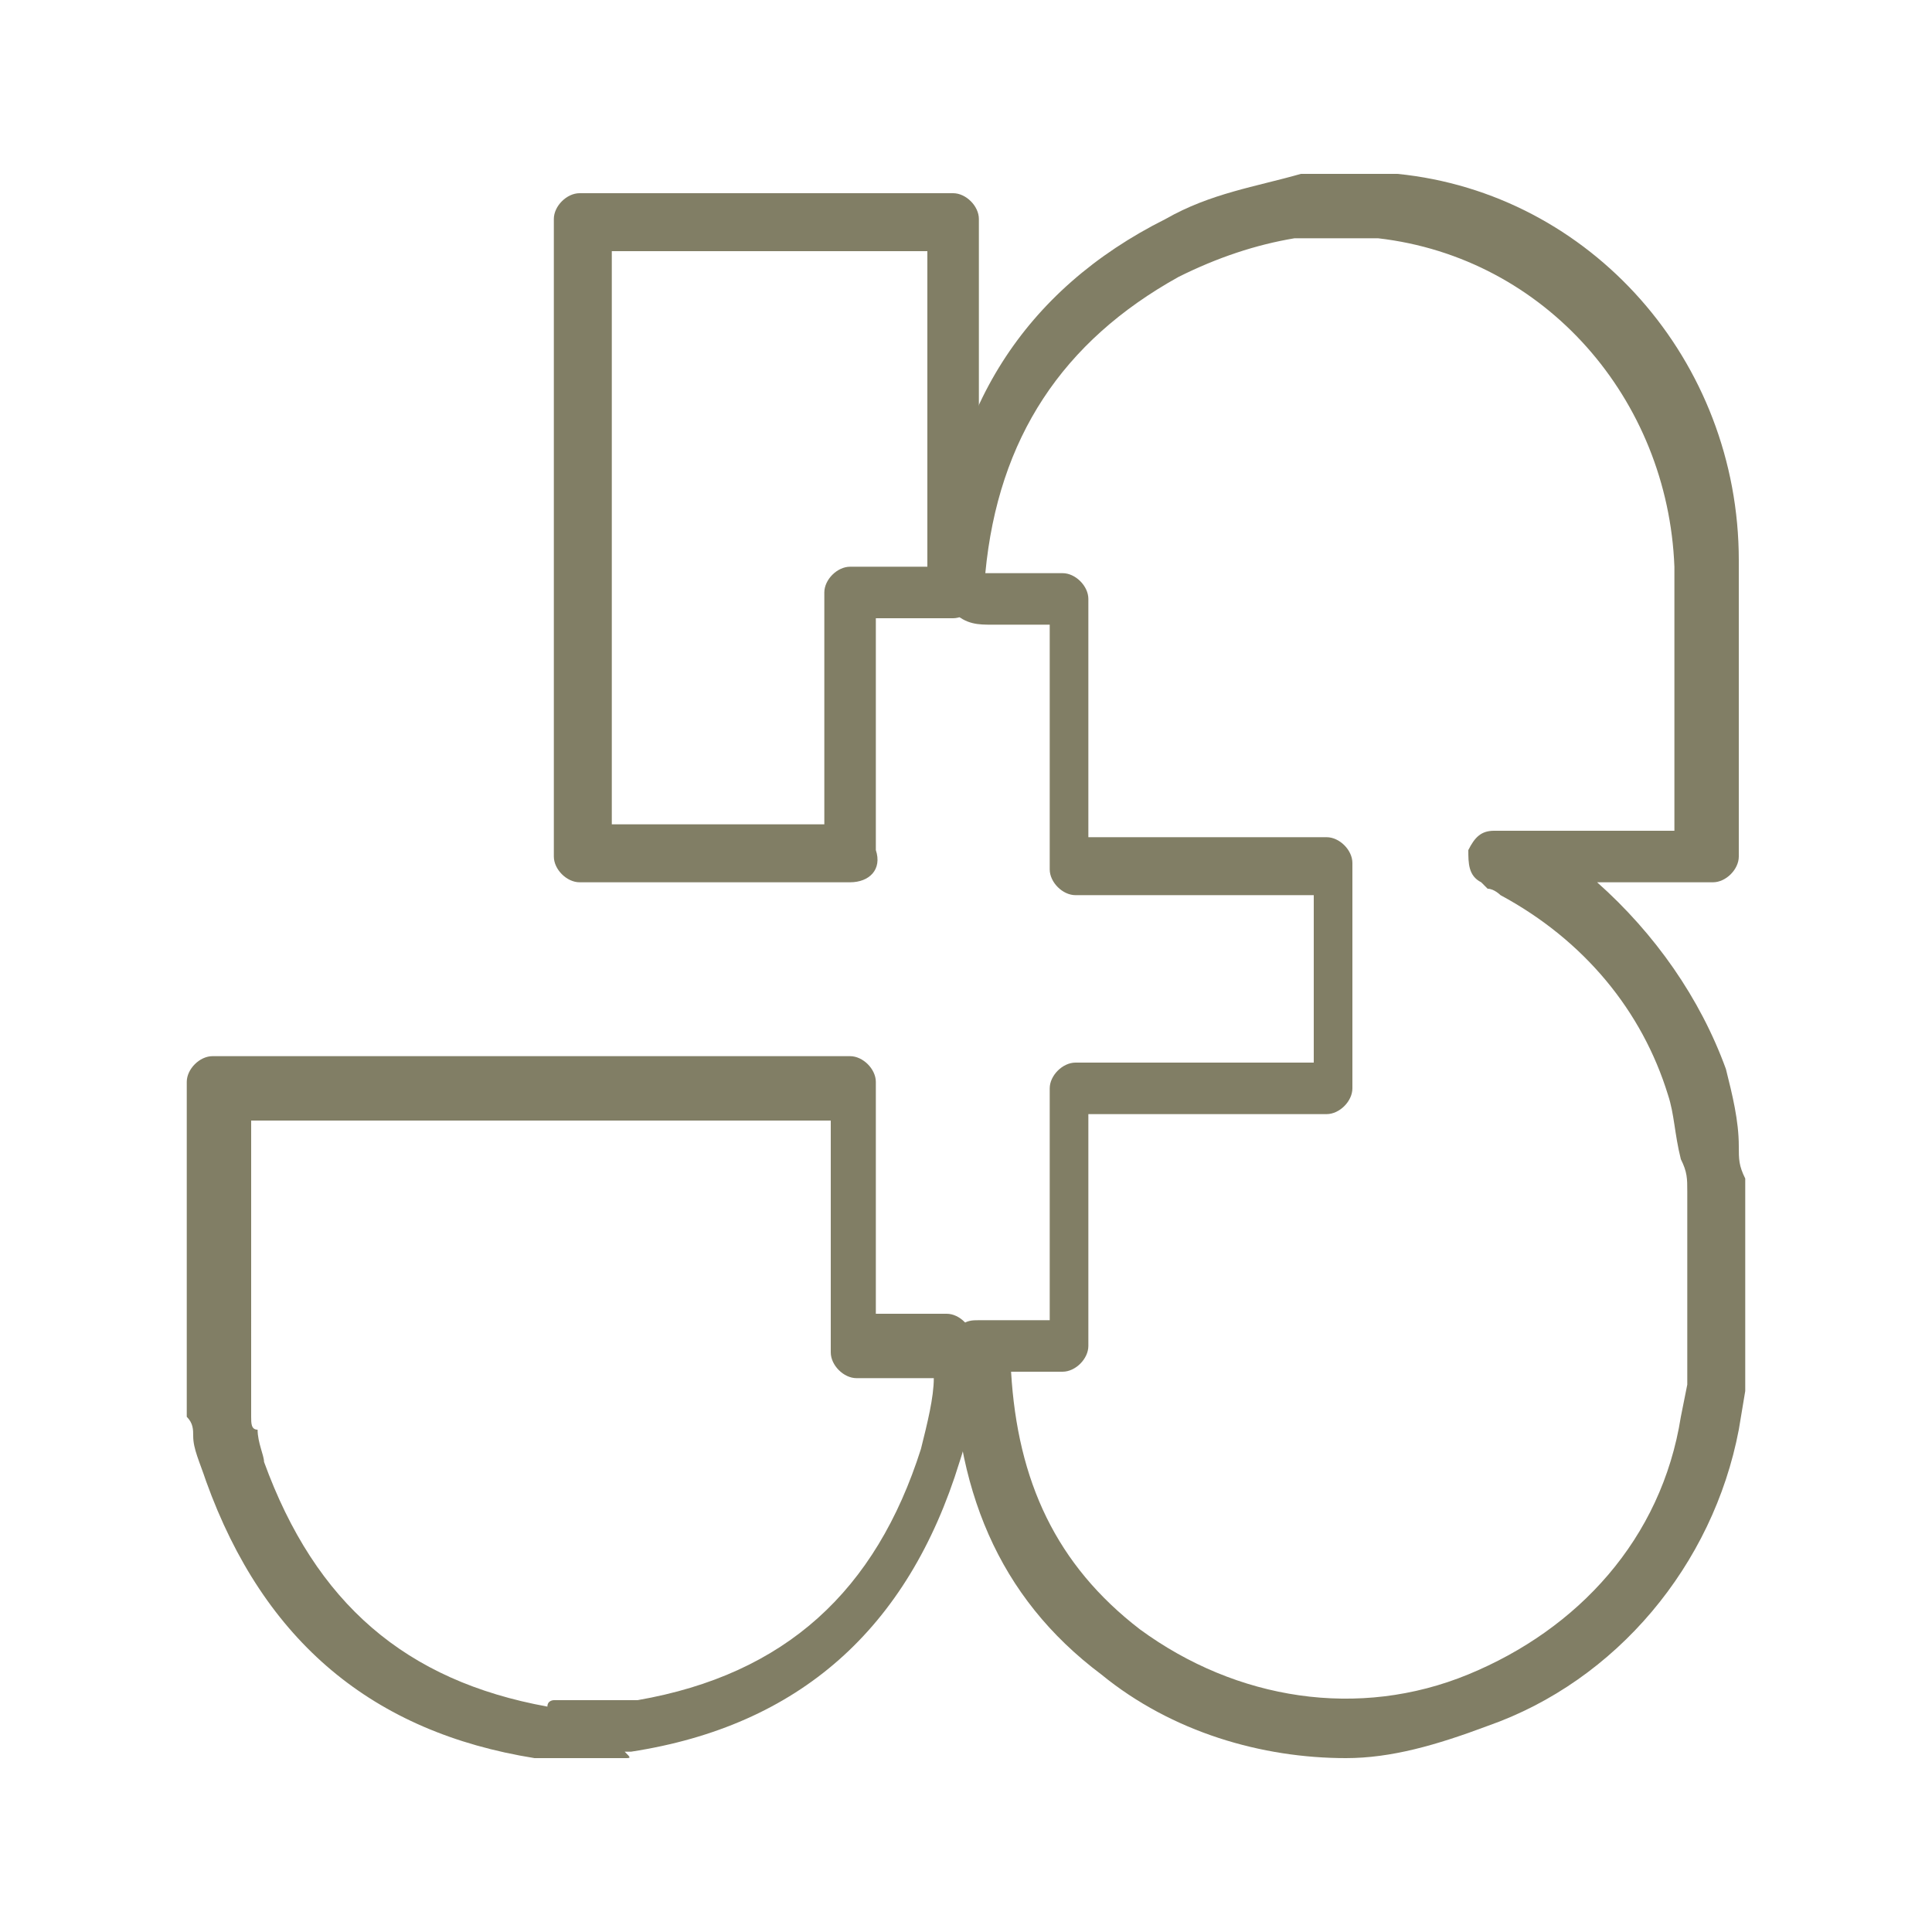 <?xml version="1.0" encoding="utf-8"?>
<!-- Generator: Adobe Illustrator 21.0.0, SVG Export Plug-In . SVG Version: 6.00 Build 0)  -->
<!DOCTYPE svg PUBLIC "-//W3C//DTD SVG 1.1//EN" "http://www.w3.org/Graphics/SVG/1.1/DTD/svg11.dtd">
<svg version="1.1" id="Ebene_1" xmlns="http://www.w3.org/2000/svg" xmlns:xlink="http://www.w3.org/1999/xlink" x="0px" y="0px"
	 width="30px" height="30px" viewBox="0 0 30 30" style="enable-background:new 0 0 30 30;" xml:space="preserve">
<style type="text/css">
	.st0{fill:#817E65;}
</style>
<title>services-blau</title>
<g>
	<g>
		<path class="st0" d="M20.9,27.3c-1.3,0-2.7-0.4-3.8-1.3c-1.6-1.2-2.3-2.9-2.3-5.1c0-0.1,0-0.2,0.1-0.3c0.1-0.1,0.2-0.1,0.3-0.1
			h1.1v-3.6c0-0.2,0.2-0.4,0.4-0.4h3.7v-2.6h-3.7c-0.2,0-0.4-0.2-0.4-0.4V9.7c-0.3,0-0.6,0-0.9,0c-0.2,0-0.4,0-0.6-0.2
			c-0.2-0.2-0.2-0.5-0.2-0.6c0.1-2.5,1.3-4.4,3.5-5.5c0.7-0.4,1.4-0.5,2.1-0.7h0.1h1.2h0.1c0,0,0,0,0.1,0l0,0c3,0.3,5.3,2.9,5.3,6
			c0,1,0,2.1,0,3.1c0,0.4,0,0.9,0,1.3c0,0.1,0,0.2,0,0.2l0,0c0,0.2-0.2,0.4-0.4,0.4h-1.8c0.9,0.8,1.6,1.8,2,2.9
			c0.1,0.4,0.2,0.8,0.2,1.2c0,0.2,0,0.3,0.1,0.5v0.1v3.1v0.1L27,22.2c-0.4,2.1-1.9,3.9-3.9,4.6C22.3,27.1,21.6,27.3,20.9,27.3z
			 M15.7,21.3c0.1,1.7,0.7,3,2,4c1.5,1.1,3.4,1.4,5.1,0.7c1.7-0.7,3-2.1,3.3-4l0.1-0.5v-3c0-0.2,0-0.3-0.1-0.5
			c-0.1-0.4-0.1-0.7-0.2-1c-0.4-1.3-1.3-2.4-2.6-3.1c0,0-0.1-0.1-0.2-0.1L23,13.7c-0.2-0.1-0.2-0.3-0.2-0.5c0.1-0.2,0.2-0.3,0.4-0.3
			H26c0-0.3,0-0.7,0-1c0-1,0-2.1,0-3.1c-0.1-2.6-2-4.8-4.6-5.1c-0.1,0-0.1,0-0.2,0h-1.1c-0.6,0.1-1.2,0.3-1.8,0.6
			c-1.8,1-2.8,2.5-3,4.6c0.3,0,0.5,0,0.8,0h0.4c0.2,0,0.4,0.2,0.4,0.4V13h3.7c0.2,0,0.4,0.2,0.4,0.4v3.5c0,0.2-0.2,0.4-0.4,0.4h-3.7
			v3.6c0,0.2-0.2,0.4-0.4,0.4C16.5,21.3,15.7,21.3,15.7,21.3z"/>
	</g>
	<g>
		<path class="st0" d="M9.7,27.3H8.6H8.5H8.4c0,0,0,0-0.1,0c-2.5-0.4-4.2-1.8-5.1-4.3C3.1,22.7,3,22.5,3,22.3c0-0.1,0-0.2-0.1-0.3
			v-0.1v-5.1c0-0.2,0.2-0.4,0.4-0.4h9.9c0.2,0,0.4,0.2,0.4,0.4v3.6h1.1c0.2,0,0.4,0.2,0.4,0.4c0.1,0.6,0,1.3-0.2,1.9
			c-0.8,2.6-2.5,4.1-5.1,4.5l0,0H9.7C9.8,27.3,9.8,27.3,9.7,27.3z M8.6,26.4h1.1c0.1,0,0.1,0,0.2,0c2.3-0.4,3.7-1.7,4.4-3.9
			c0.1-0.4,0.2-0.8,0.2-1.1h-1.2c-0.2,0-0.4-0.2-0.4-0.4v-3.6h-9V22c0,0.1,0,0.2,0.1,0.2c0,0.2,0.1,0.4,0.1,0.5
			c0.8,2.2,2.2,3.4,4.4,3.8C8.5,26.4,8.6,26.4,8.6,26.4z"/>
	</g>
	<g>
		<path class="st0" d="M13.2,13.7H9c-0.2,0-0.4-0.2-0.4-0.4V3.4C8.6,3.2,8.8,3,9,3h5.8c0.2,0,0.4,0.2,0.4,0.4v5.8
			c0,0.2-0.2,0.4-0.4,0.4h-1.2v3.6C13.7,13.5,13.5,13.7,13.2,13.7z M9.5,12.8h3.3V9.2c0-0.2,0.2-0.4,0.4-0.4h1.2V3.9H9.5V12.8z"/>
	</g>
</g>
</svg>
